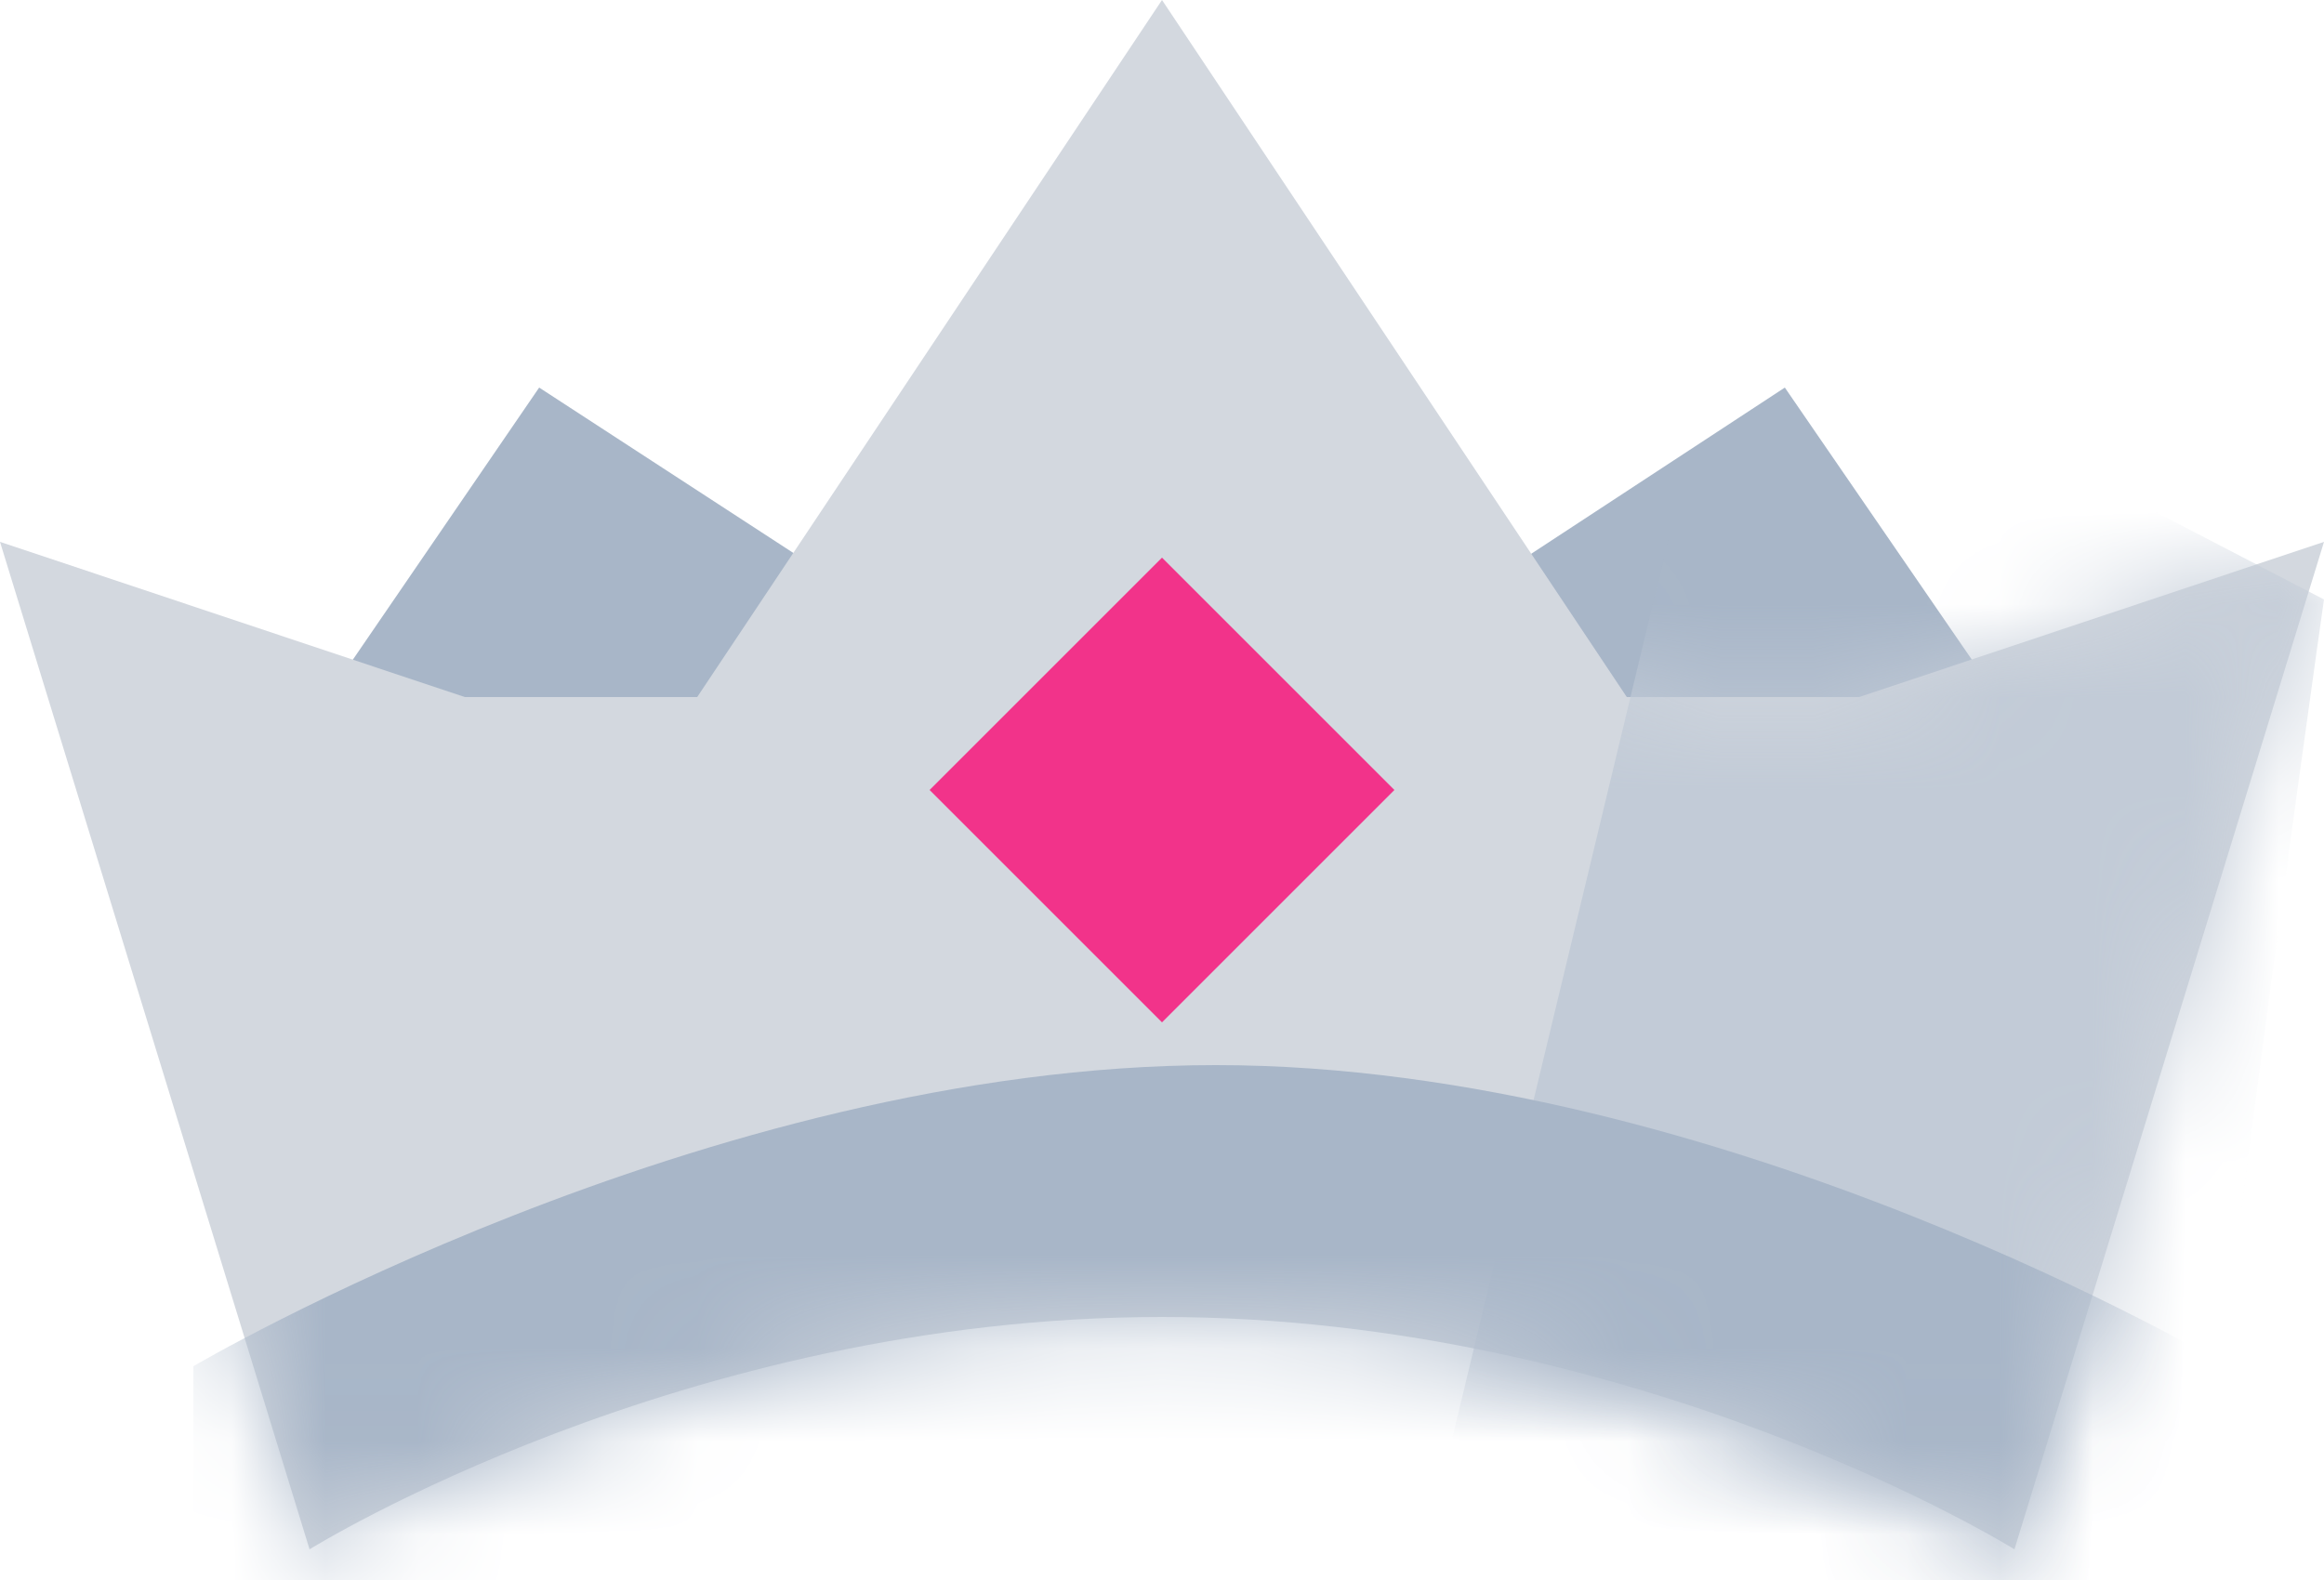 <?xml version='1.0' encoding='UTF-8'?><svg xmlns='http://www.w3.org/2000/svg' xmlns:xlink='http://www.w3.org/1999/xlink' viewBox='0 0 25 17'><defs><path d='M0 5.83l3.33 10.84s4.01-2.5 9.17-2.5 9.17 2.5 9.17 2.5L25 5.83 20 7.5h-2.5l-5-7.5-5 7.5H5L0 5.83z' id='a'/></defs><g fill='none' fill-rule='evenodd'><path fill='#A8B6C8' d='M3.13 8.07l2.67-3.9L9.38 6.5l-.9 3.9zM21.88 8.07l-2.68-3.9-3.57 2.34.89 3.9z'/><mask id='b' fill='#fff'><use xlink:href='#a'/></mask><use fill='#D3D8DF' xlink:href='#a'/><path d='M18.59 3.13l-4 16.64s9.1 1.66 8.8.83C23.1 19.77 25 6.45 25 6.45l-6.41-3.33z' fill='#C2CBD7' mask='url(#b)'/><path d='M2.08 14.7s5.5-3.24 11-3.24c5.44 0 10.88 3.24 10.88 3.24v4.05H2.08V14.7z' fill='#A8B6C8' mask='url(#b)'/><path fill='#F2338A' mask='url(#b)' d='M12.5 6L15 8.5 12.5 11 10 8.5z'/></g></svg>